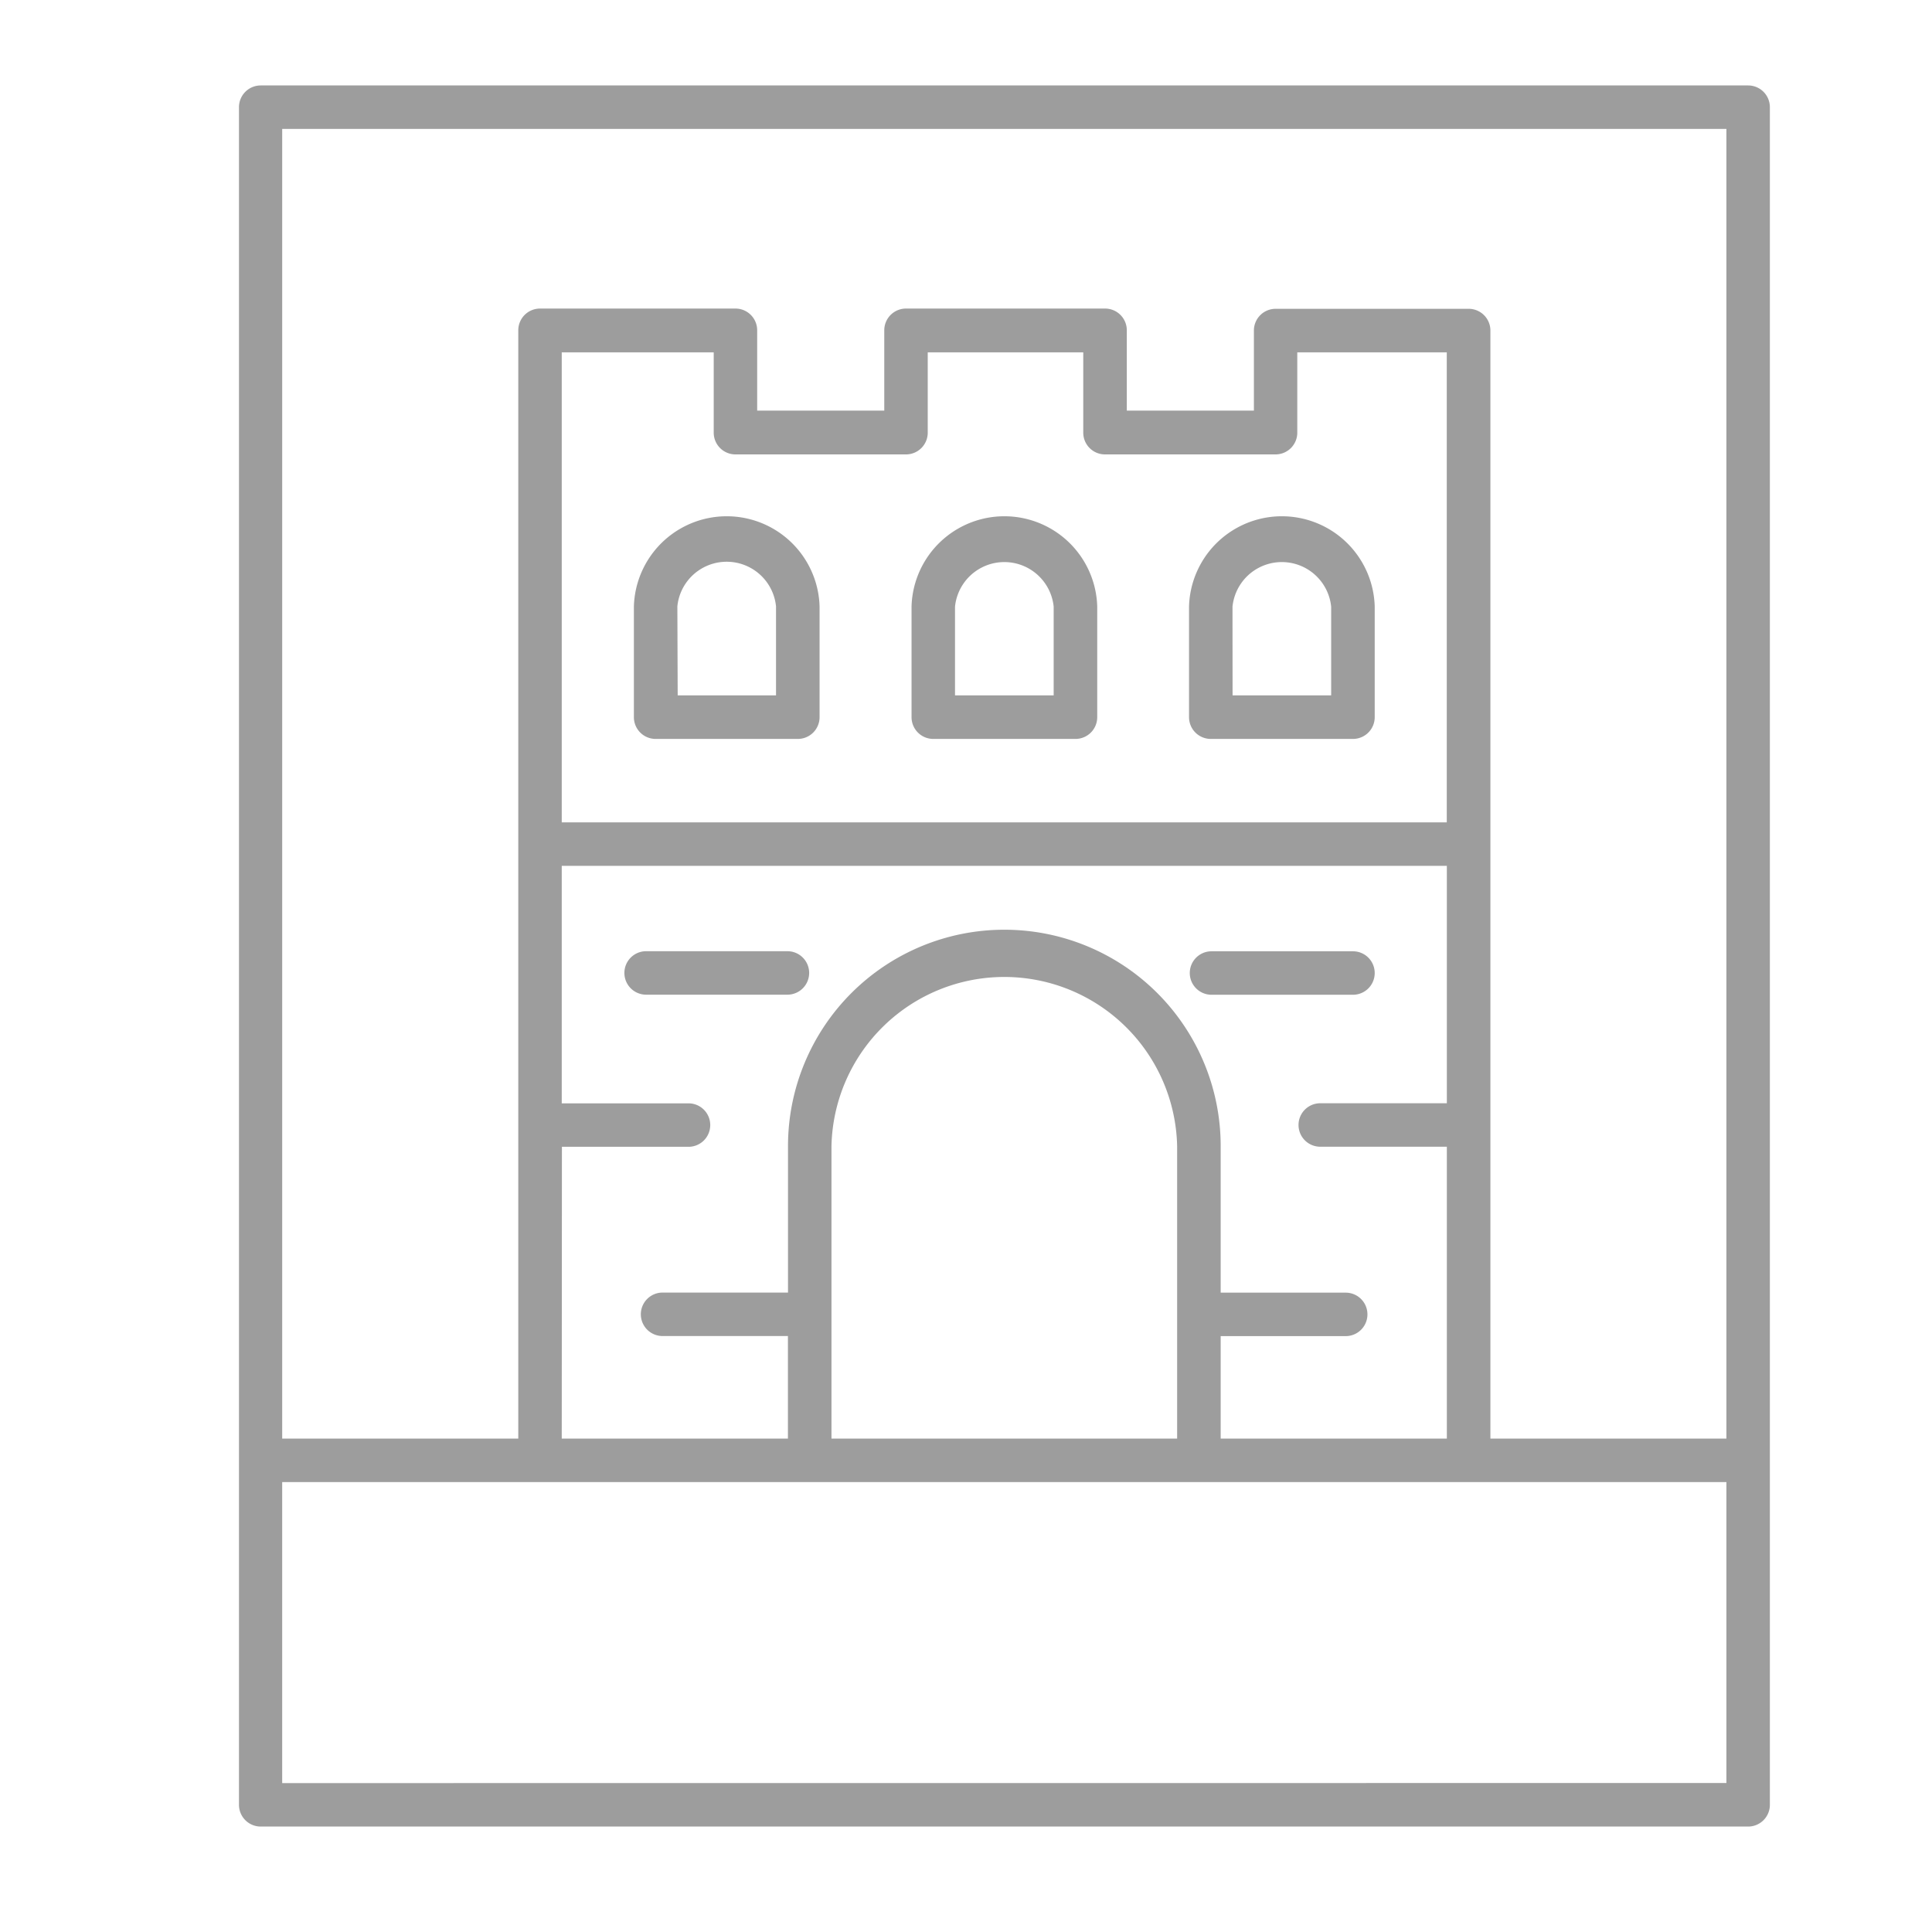 <svg xmlns="http://www.w3.org/2000/svg" xmlns:xlink="http://www.w3.org/1999/xlink" width="23.38" height="23.381" viewBox="0 0 23.38 23.381">
  <defs>
    <clipPath id="clip-path">
      <rect id="Rectangle_188" data-name="Rectangle 188" width="23.38" height="23.38" transform="translate(-14543.882 -23524.508)" fill="#fff" stroke="#707070" stroke-width="1" opacity="0.5"/>
    </clipPath>
  </defs>
  <g id="Mask_Group_25" data-name="Mask Group 25" transform="translate(14543.882 23524.508)" clip-path="url(#clip-path)">
    <g id="noun_sightseeing_2644558" transform="translate(-14555.797 -23533.539)" opacity="0.4">
      <path id="Path_1101" data-name="Path 1101" d="M33.07,31.135a.263.263,0,0,0,.263-.263V10.328a.263.263,0,0,0-.263-.263h-18a.263.263,0,0,0-.263.263V30.872a.263.263,0,0,0,.263.263Zm-17.74-.526V26.966H32.807v3.642ZM20.815,14.53h2.064a.263.263,0,0,0,.263-.263v-.972h1.882v.972a.263.263,0,0,0,.263.263h2.064a.263.263,0,0,0,.263-.263v-.972h1.809v5.688H18.713V13.295h1.839v.972A.263.263,0,0,0,20.815,14.53Zm-2.1,8.379h1.532a.263.263,0,0,0,0-.526H18.713V19.509H29.424v2.873H27.892a.263.263,0,0,0,0,.526h1.532V26.44H26.687V25.2H28.2a.263.263,0,0,0,0-.526H26.687V22.9a2.618,2.618,0,0,0-5.236,0v1.773H19.933a.263.263,0,0,0,0,.526H21.45V26.44H18.713ZM26.16,26.44H21.977V22.9a2.092,2.092,0,0,1,4.183,0Zm6.647-15.849V26.44H29.951V13.031a.263.263,0,0,0-.263-.263H27.352a.263.263,0,0,0-.263.263V14H25.551v-.972a.263.263,0,0,0-.263-.263H22.879a.263.263,0,0,0-.263.263V14H21.078v-.972a.263.263,0,0,0-.263-.263H18.45a.263.263,0,0,0-.263.263V26.44H15.33V10.591Z" transform="translate(0 0)" fill="#0a0a0a"/>
      <path id="Path_1102" data-name="Path 1102" d="M32.97,30.883v1.341a.263.263,0,0,0,.263.263h1.721a.263.263,0,0,0,.263-.263V30.883a1.124,1.124,0,0,0-2.247,0Zm.526,0a.6.6,0,0,1,1.194,0V31.96H33.5Z" transform="translate(-13.384 -14.514)" fill="#0a0a0a"/>
      <path id="Path_1103" data-name="Path 1103" d="M45.995,32.487h1.721a.263.263,0,0,0,.263-.263V30.883a1.124,1.124,0,0,0-2.247,0v1.341A.263.263,0,0,0,45.995,32.487Zm.263-1.6a.6.6,0,0,1,1.194,0V31.96H46.258Z" transform="translate(-22.786 -14.514)" fill="#0a0a0a"/>
      <path id="Path_1104" data-name="Path 1104" d="M58.756,32.487h1.721a.263.263,0,0,0,.263-.263V30.883a1.124,1.124,0,0,0-2.247,0v1.341A.263.263,0,0,0,58.756,32.487Zm.263-1.6a.6.6,0,0,1,1.194,0V31.96H59.02Z" transform="translate(-32.189 -14.514)" fill="#0a0a0a"/>
      <path id="Path_1105" data-name="Path 1105" d="M34.773,50.13a.263.263,0,0,0-.263-.263H32.8a.263.263,0,1,0,0,.526H34.51A.263.263,0,0,0,34.773,50.13Z" transform="translate(-13.066 -29.325)" fill="#0a0a0a"/>
      <path id="Path_1106" data-name="Path 1106" d="M58.788,50.394H60.5a.263.263,0,0,0,0-.526H58.788a.263.263,0,1,0,0,.526Z" transform="translate(-32.212 -29.325)" fill="#0a0a0a"/>
    </g>
  </g>
</svg>
